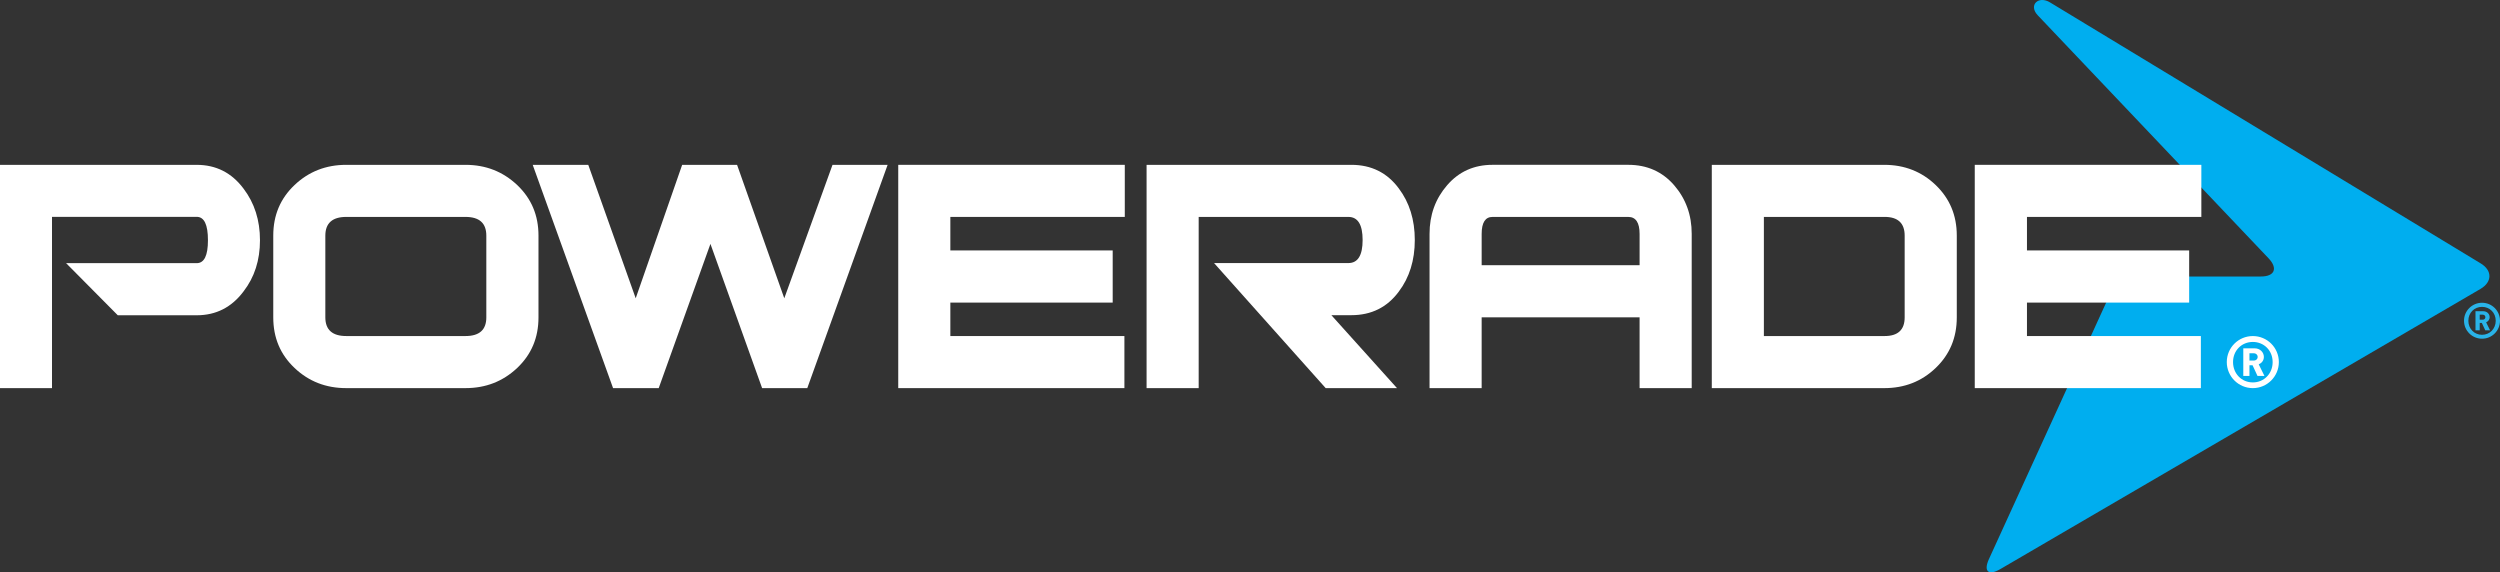 <?xml version="1.0" encoding="utf-8"?>
<!-- Generator: Adobe Illustrator 16.0.0, SVG Export Plug-In . SVG Version: 6.00 Build 0)  -->
<!DOCTYPE svg PUBLIC "-//W3C//DTD SVG 1.1//EN" "http://www.w3.org/Graphics/SVG/1.1/DTD/svg11.dtd">
<svg version="1.1" id="Layer_1" xmlns="http://www.w3.org/2000/svg" xmlns:xlink="http://www.w3.org/1999/xlink" x="0px" y="0px"
	 width="185px" height="42.353px" viewBox="0 0 185 42.353" enable-background="new 0 0 185 42.353" xml:space="preserve">
<rect x="0" y="0" width="185" height="42.353" fill="#333333" stroke="none"/>
<g>
	<g>
		<path fill="#00AEEF" d="M147.184,41.366c-0.419,0.917-0.046,1.256,0.827,0.754l35.554-20.745c0.867-0.514,0.871-1.361,0.008-1.883
			L151.7,0.177c-0.864-0.522-1.604,0.205-0.917,0.944l17.107,18.011c0.688,0.739,0.424,1.33-0.585,1.329h-8.731
			c-1.008-0.002-2.176,0.749-2.596,1.666L147.184,41.366z"/>
		<path fill="#FFFFFF" d="M166.709,28.721c-1.065,0-1.927-0.864-1.927-1.928c0-1.066,0.862-1.925,1.927-1.925
			c1.064,0,1.926,0.859,1.926,1.925C168.635,27.857,167.773,28.721,166.709,28.721 M166.709,25.304
			c-0.829,0-1.464,0.637-1.464,1.489c0,0.858,0.635,1.506,1.464,1.506c0.828,0,1.466-0.647,1.466-1.506
			C168.175,25.94,167.537,25.304,166.709,25.304 M167.055,27.821l-0.365-0.793h-0.23v0.793h-0.456v-2.045h0.839
			c0.413,0,0.684,0.304,0.684,0.636c0,0.281-0.176,0.462-0.38,0.551l0.424,0.858H167.055z M166.788,26.144h-0.328v0.535h0.328
			c0.17,0,0.282-0.123,0.282-0.267C167.07,26.269,166.958,26.144,166.788,26.144"/>
		<polygon fill="#FFFFFF" points="54.543,12.198 58.037,22.073 61.606,12.198 65.684,12.198 59.739,28.721 56.396,28.721 
			52.572,18.048 48.745,28.721 45.367,28.721 39.42,12.198 43.532,12.198 47.042,22.073 50.48,12.198 		"/>
		<path fill="#FFFFFF" d="M38.272,13.692c-1.056-0.995-2.324-1.494-3.826-1.494H25.62c-1.5,0-2.774,0.5-3.823,1.494
			c-1.054,0.999-1.575,2.242-1.575,3.738v6.061c0,1.499,0.521,2.743,1.575,3.739c1.049,0.994,2.323,1.491,3.823,1.491h8.826
			c1.502,0,2.77-0.497,3.826-1.491c1.052-0.996,1.576-2.24,1.576-3.739V17.43C39.848,15.935,39.324,14.691,38.272,13.692
			 M35.988,23.488c0,0.917-0.511,1.379-1.542,1.379H25.62c-1.024,0-1.545-0.462-1.545-1.379v-6.052c0-0.919,0.521-1.384,1.545-1.384
			h8.826c1.032,0,1.542,0.465,1.542,1.384V23.488z"/>
		<path fill="#FFFFFF" d="M14.555,12.199H0v16.522h3.848V16.046h10.707c0.559,0,0.833,0.578,0.833,1.732
			c0,1.131-0.273,1.696-0.833,1.696H4.892l3.824,3.856h5.839c1.437,0,2.591-0.594,3.467-1.766c0.812-1.052,1.216-2.307,1.216-3.787
			c0-1.48-0.404-2.749-1.216-3.818C17.146,12.786,15.992,12.199,14.555,12.199"/>
		<path fill="#FFFFFF" d="M123.886,13.707c-0.868-1.002-2.002-1.51-3.389-1.51h-10.056c-1.369,0-2.488,0.507-3.354,1.51
			c-0.871,1.005-1.301,2.205-1.301,3.596v11.418h3.856v-5.239h11.687v5.239h3.857V17.303
			C125.188,15.912,124.754,14.712,123.886,13.707 M121.33,19.625h-11.687v-2.317c0-0.833,0.268-1.255,0.798-1.255h10.056
			c0.552,0,0.833,0.423,0.833,1.257V19.625z"/>
		<polygon fill="#FFFFFF" points="162.9,16.052 162.9,12.198 146.132,12.198 146.132,28.721 162.864,28.721 162.864,24.868 
			149.995,24.868 149.995,22.392 161.998,22.392 161.998,18.532 149.995,18.532 149.995,16.052 		"/>
		<path fill="#FFFFFF" d="M143.24,13.692c-1.036-0.995-2.306-1.494-3.804-1.494h-12.763v16.523h12.763
			c1.498,0,2.768-0.497,3.804-1.491c1.041-0.996,1.562-2.24,1.562-3.739V17.43C144.802,15.935,144.281,14.691,143.24,13.692
			 M140.945,23.488c0,0.917-0.498,1.379-1.48,1.379h-8.938v-8.816h8.938c0.982,0,1.48,0.465,1.48,1.384V23.488z"/>
		<polygon fill="#FFFFFF" points="66.47,28.721 83.206,28.721 83.206,24.868 70.326,24.868 70.326,22.392 82.339,22.392 
			82.339,18.532 70.326,18.532 70.326,16.052 83.234,16.052 83.234,12.198 66.47,12.198 		"/>
		<path fill="#FFFFFF" d="M100,12.198H84.847v16.523h3.855V16.052h11.077c0.704,0,1.055,0.573,1.055,1.708
			c0,1.137-0.351,1.707-1.055,1.707h-9.938l8.26,9.255h5.278l-4.858-5.399H100c1.477,0,2.646-0.579,3.506-1.738
			c0.793-1.047,1.189-2.322,1.189-3.824c0-1.5-0.396-2.775-1.189-3.824C102.646,12.778,101.477,12.198,100,12.198"/>
	</g>
	<path fill="#29B3E8" d="M183.725,23.287h-0.226v0.371h0.226c0.119,0,0.193-0.086,0.193-0.186
		C183.918,23.374,183.844,23.287,183.725,23.287 M183.909,24.444l-0.252-0.547h-0.158v0.547h-0.313v-1.413h0.577
		c0.285,0,0.472,0.21,0.472,0.439c0,0.195-0.122,0.32-0.261,0.381l0.292,0.592H183.909z M183.671,22.708
		c-0.574,0-1.012,0.439-1.012,1.027c0,0.595,0.438,1.04,1.012,1.04c0.571,0,1.013-0.445,1.013-1.04
		C184.684,23.146,184.242,22.708,183.671,22.708 M183.671,25.065c-0.734,0-1.334-0.595-1.334-1.331c0-0.735,0.6-1.33,1.334-1.33
		c0.735,0,1.329,0.595,1.329,1.33C185,24.47,184.406,25.065,183.671,25.065"/>
</g>
</svg>
